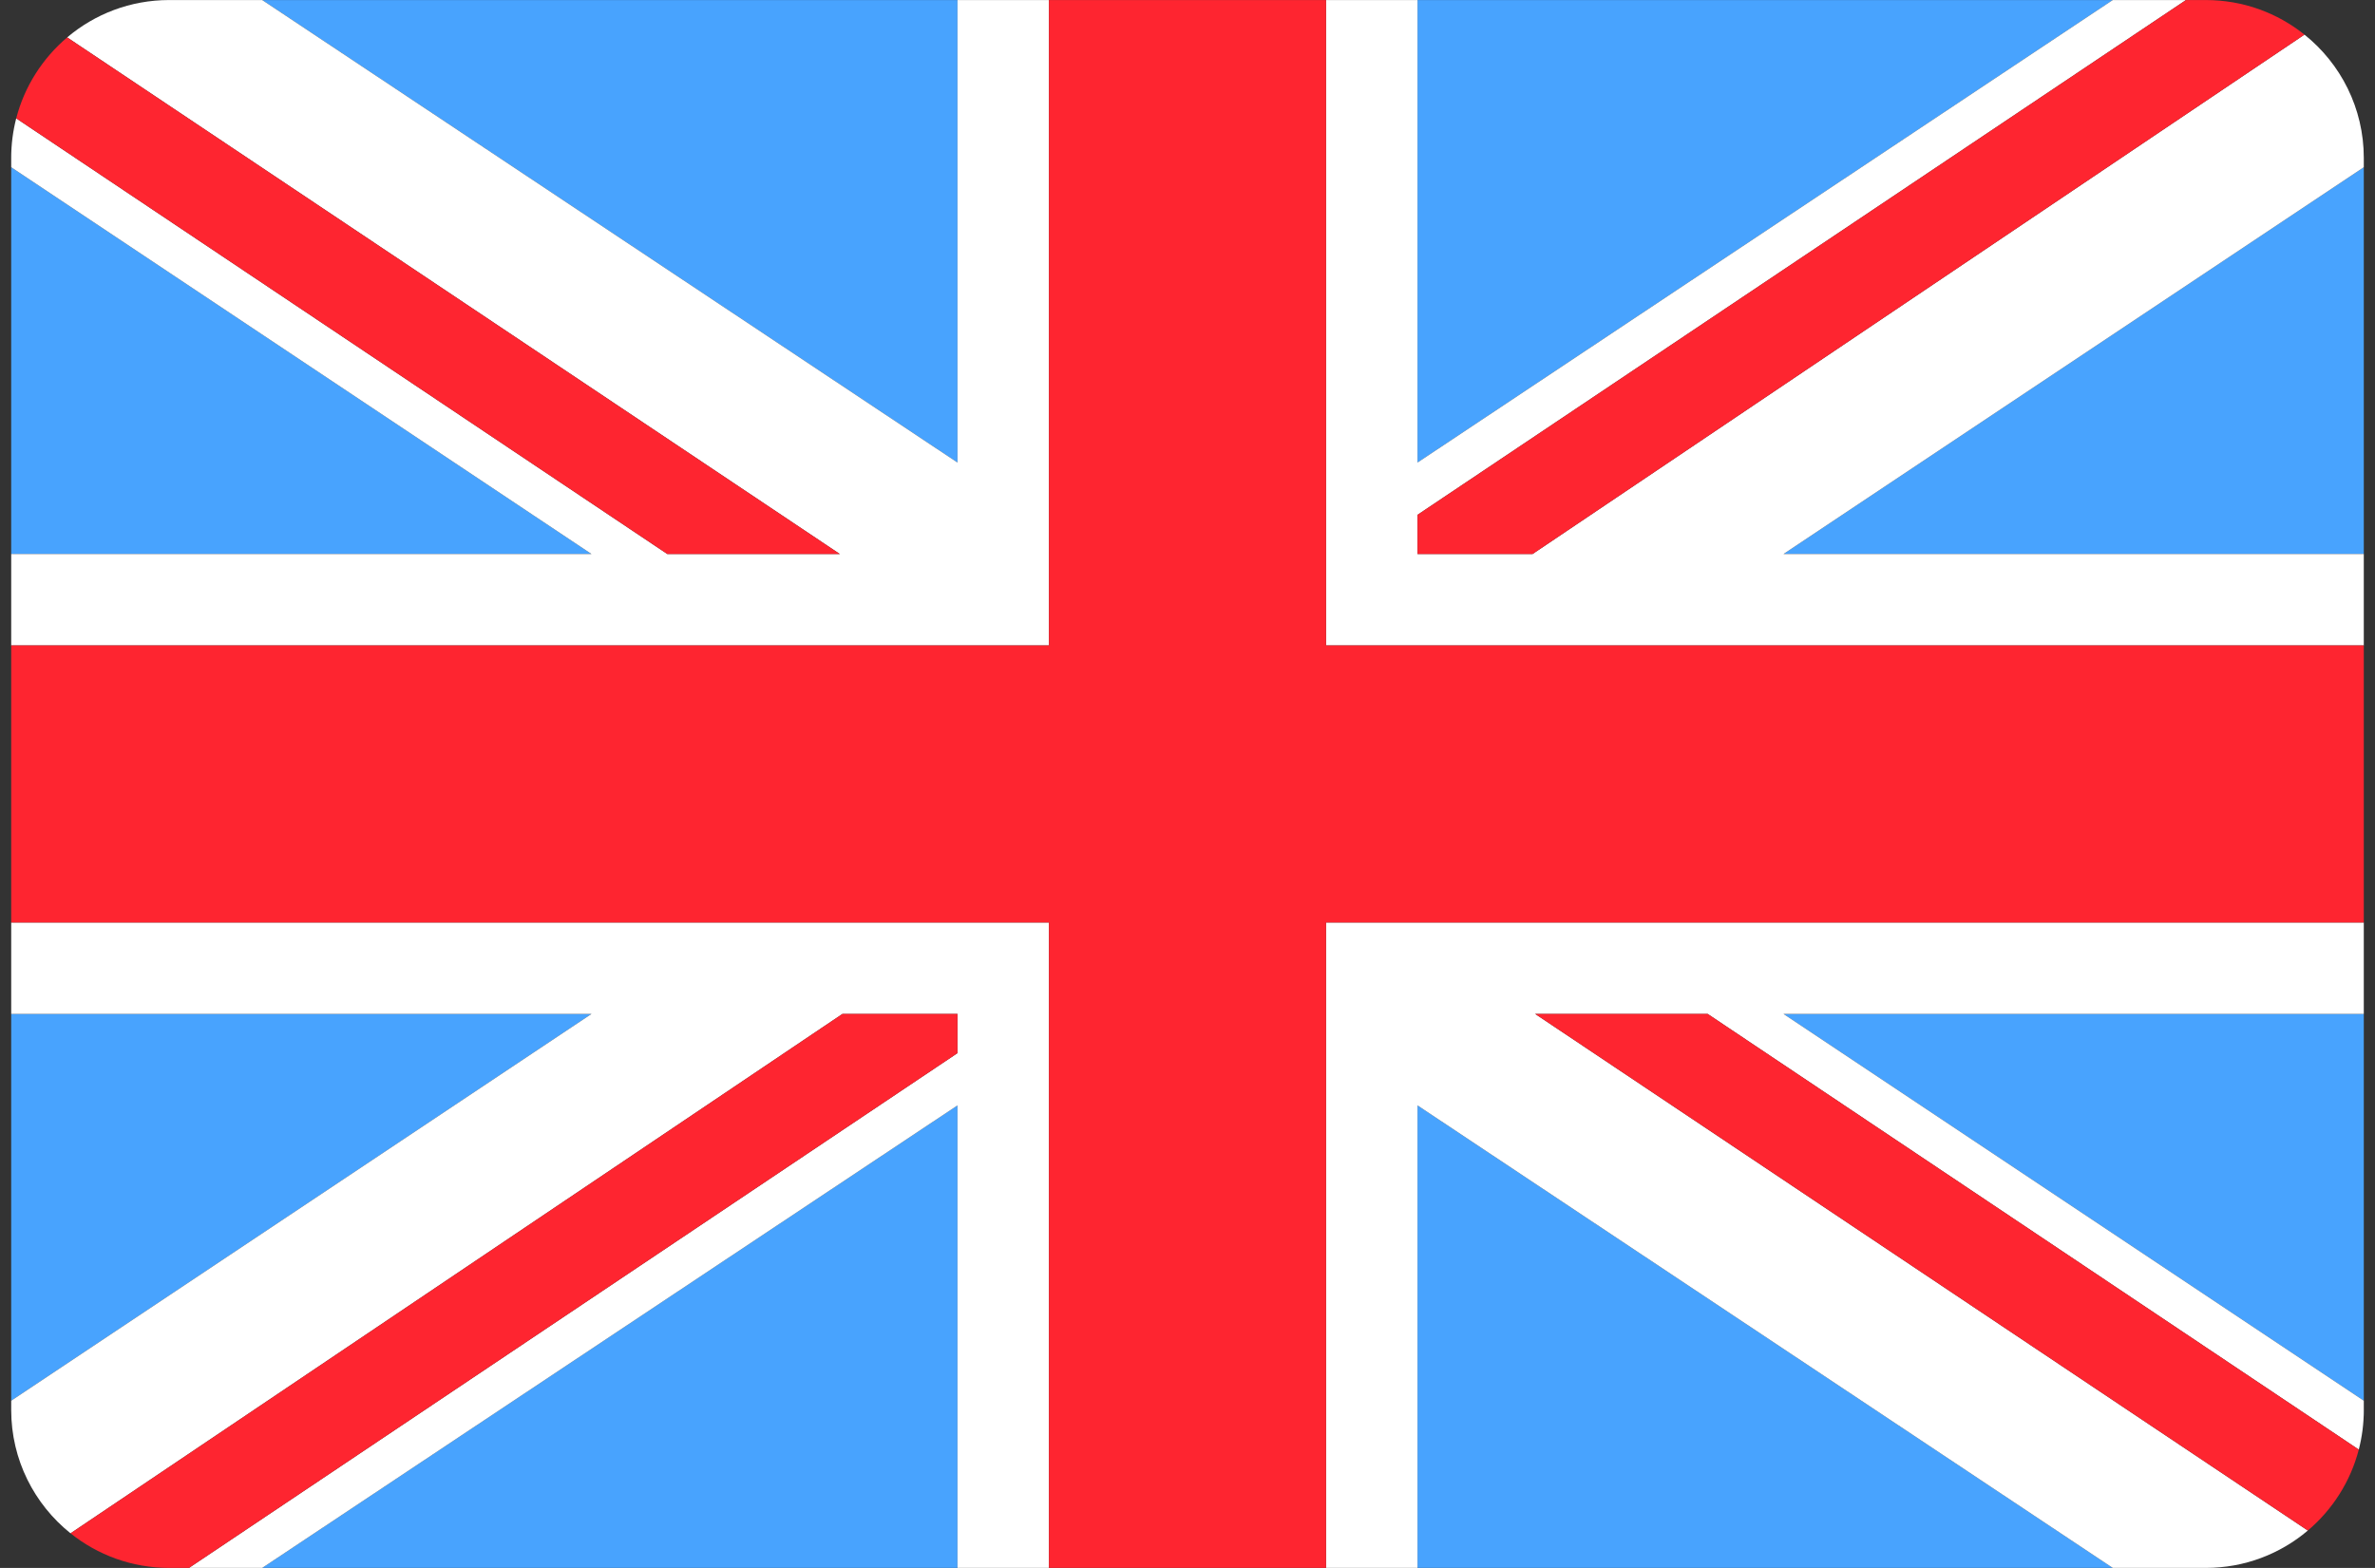 <?xml version="1.0" encoding="UTF-8" standalone="no"?>
<!DOCTYPE svg PUBLIC "-//W3C//DTD SVG 1.1//EN" "http://www.w3.org/Graphics/SVG/1.1/DTD/svg11.dtd">
<svg width="100%" height="100%" viewBox="0 0 53 35" version="1.1" xmlns="http://www.w3.org/2000/svg" xmlns:xlink="http://www.w3.org/1999/xlink" xml:space="preserve" xmlns:serif="http://www.serif.com/" style="fill-rule:evenodd;clip-rule:evenodd;stroke-linejoin:round;stroke-miterlimit:2;">
    <rect x="0" y="0" width="53" height="35" fill="#333333" stroke="none"/>
    <g id="dark-colour" transform="matrix(1,0,0,1,0.25,0.001)">
        <g transform="matrix(1,0,0,1,-0.25,-0.001)">
            <path d="M21.367,34.999L5.852,34.999L21.367,24.675L21.367,34.999ZM47.148,34.999L31.633,34.999L31.633,24.675L47.148,34.999ZM49.306,34.998L49.225,34.999L49.306,34.998ZM49.387,34.995L49.311,34.998L49.387,34.995ZM3.631,34.996L3.647,34.997L3.631,34.996ZM3.589,34.994L3.604,34.995L3.589,34.994ZM49.467,34.991L49.396,34.995L49.467,34.991ZM3.546,34.992L3.558,34.992L3.546,34.992ZM49.546,34.984L49.52,34.987L49.546,34.984ZM3.452,34.984L3.462,34.985L3.452,34.984ZM3.323,34.97L3.332,34.971L3.323,34.97ZM52.75,31.531C52.745,31.791 52.713,32.043 52.656,32.286C52.717,32.025 52.75,31.753 52.75,31.474L52.75,31.531ZM0.25,31.267L0.25,22.633L13.2,22.633L0.25,31.267ZM31.633,10.325L31.633,0.001L47.148,0.001L31.633,10.325ZM0.25,3.733L13.2,12.367L0.25,12.367L0.25,3.733ZM52.75,3.733L52.75,12.367L39.8,12.367L52.75,3.733ZM49.581,0.019L49.593,0.02L49.581,0.019ZM3.48,0.013L3.454,0.016L3.48,0.013ZM3.604,0.005L3.533,0.009L3.604,0.005ZM49.442,0.008L49.454,0.008L49.442,0.008ZM3.689,0.002L3.613,0.005L3.689,0.002ZM49.353,0.003L49.369,0.004L49.353,0.003ZM49.268,0.001L49.281,0.001L49.268,0.001ZM39.8,22.633L52.75,22.633L52.75,31.267L39.8,22.633ZM0.25,3.469C0.253,3.308 0.266,3.149 0.29,2.994C0.264,3.168 0.25,3.345 0.25,3.526L0.25,3.469ZM21.367,10.325L5.852,0.001L21.367,0.001L21.367,10.325ZM3.694,0.002L3.775,0.001C3.748,0.001 3.721,0.001 3.694,0.002Z" style="fill:rgb(72,163,254);fill-rule:nonzero;"/>
        </g>
        <path d="M23.158,34.998L21.117,34.998L21.117,24.674L5.602,34.998L3.968,34.998L21.117,23.507L21.117,22.632L18.55,22.632L1.324,34.226C0.517,33.579 0,32.586 0,31.473L0,31.266L12.95,22.632L0,22.632L0,20.591L23.158,20.591L23.158,34.998ZM52.5,22.632L39.55,22.632L52.5,31.266L52.5,31.473C52.5,31.778 52.461,32.074 52.388,32.357L37.858,22.632L34.008,22.632L51.251,34.164C50.637,34.684 49.842,34.998 48.975,34.998L46.898,34.998L31.383,24.674L31.383,34.998L29.342,34.998L29.342,20.591L52.5,20.591L52.5,22.632ZM21.117,-0L23.158,-0L23.158,14.407L0,14.407L0,12.366L12.95,12.366L0,3.732L0,3.525C0,3.22 0.039,2.923 0.112,2.641L14.642,12.366L18.492,12.366L1.249,0.834C1.863,0.314 2.658,-0 3.525,-0L5.602,-0L21.117,10.324L21.117,-0ZM48.532,-0L31.383,11.491L31.383,12.366L33.95,12.366L51.176,0.772C51.983,1.418 52.5,2.412 52.5,3.525L52.5,3.732L39.55,12.366L52.5,12.366L52.5,14.407L29.342,14.407L29.342,-0L31.383,-0L31.383,10.324L46.898,-0L48.532,-0Z" style="fill:white;"/>
        <g>
            <g>
                <path d="M48.975,0C49.807,0 50.573,0.289 51.176,0.772L33.95,12.366L31.383,12.366L31.383,11.491L48.532,0L48.975,0Z" style="fill:rgb(254,37,48);"/>
                <path d="M18.492,12.366L14.642,12.366L0.112,2.641C0.297,1.925 0.702,1.298 1.249,0.834L18.492,12.366Z" style="fill:rgb(254,37,48);"/>
                <path d="M34.008,22.632L37.858,22.632L52.388,32.357C52.203,33.073 51.798,33.7 51.251,34.164L34.008,22.632Z" style="fill:rgb(254,37,48);"/>
                <path d="M18.55,22.632L21.117,22.632L21.117,23.507L3.968,34.998L3.525,34.998C2.693,34.998 1.927,34.709 1.324,34.226L18.55,22.632Z" style="fill:rgb(254,37,48);"/>
            </g>
            <path d="M-0,14.407L23.158,14.407L23.158,0L29.342,-0L29.342,14.407L52.5,14.407L52.5,20.591L29.342,20.591L29.342,34.998L23.158,34.998L23.158,20.591L-0,20.591L-0,14.407Z" style="fill:rgb(254,37,48);"/>
        </g>
    </g>
</svg>
